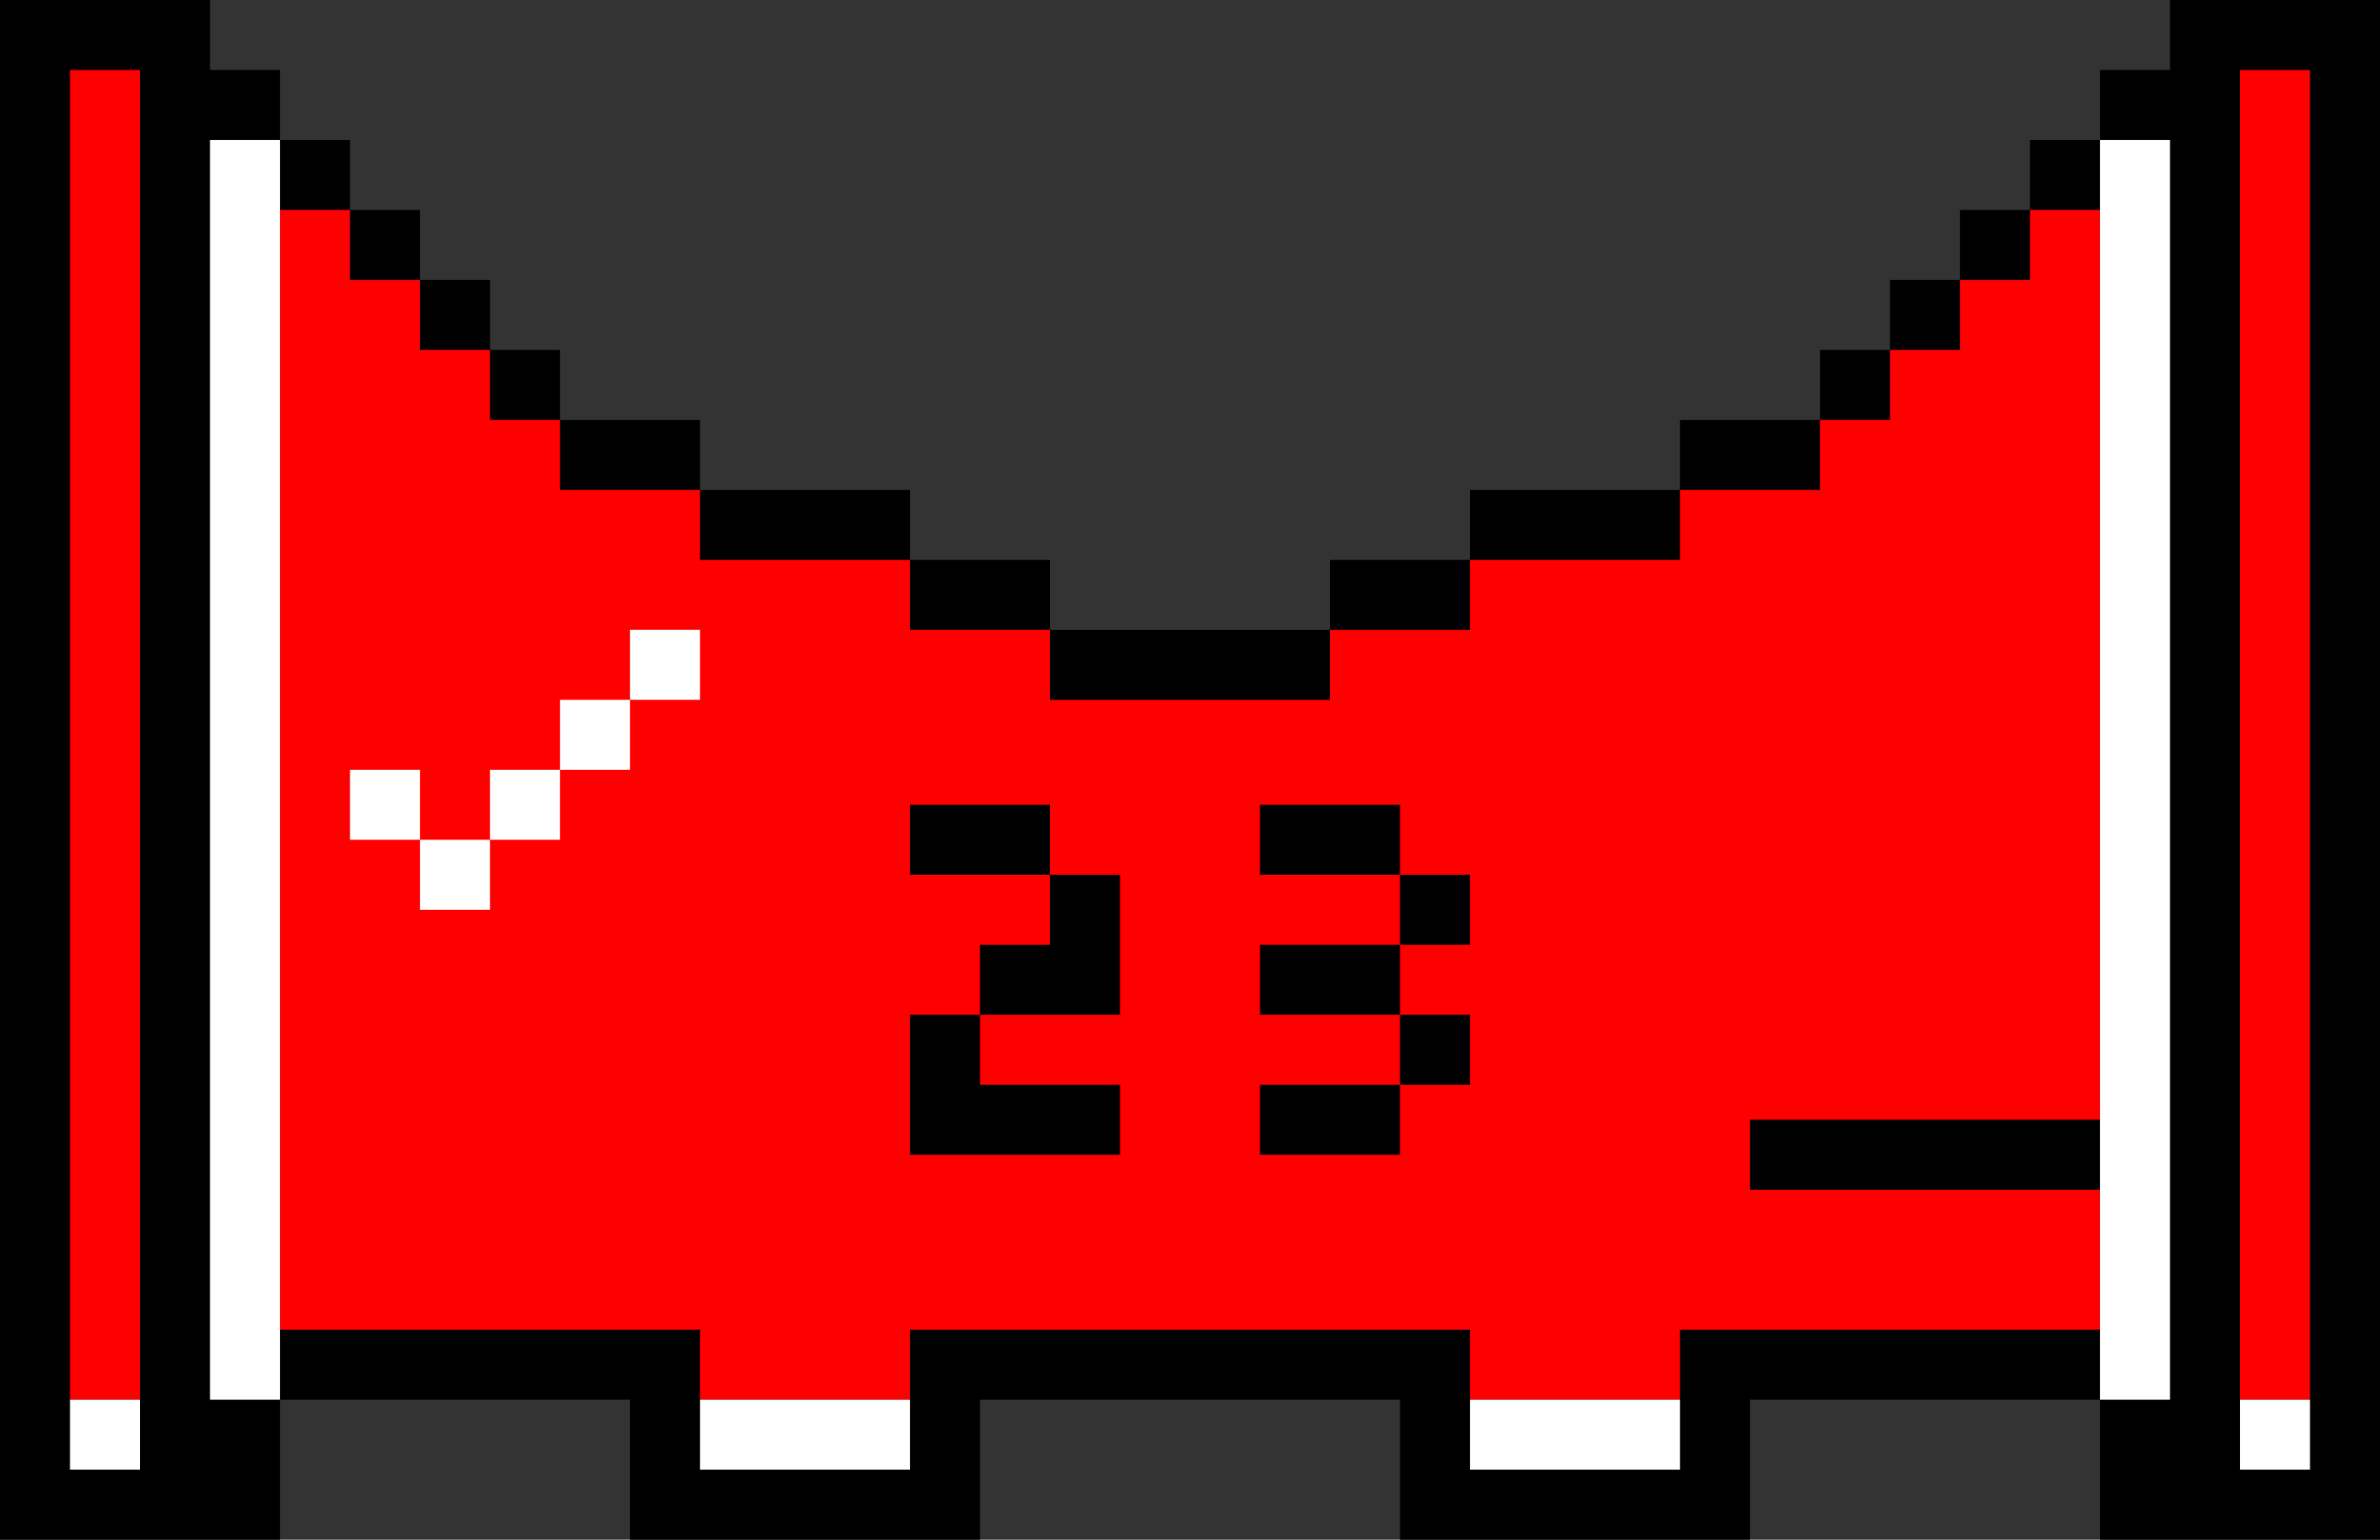 <svg xmlns="http://www.w3.org/2000/svg" viewBox="0 0 34 22"><rect x="0" y="0" width="34" height="22" fill="#333333" stroke="none"/><path d="M26 5v1h-2v1h-2 0-1v1h-2v1h-4V8h-2V7h-1 0-2V6H8V5H7V4H6V3H5V2H4V1H3V0H0v22h4v-2h5v2h5v-2h6v2h5v-2h5v2h4V0h-3v1h-1v1h-1v1h-1v1h-1v1h-1z"/><path d="M32 1v19h1V1h-1zm-3 3h-1v1h-1v1h-1v1h-2v1h-2 0-1v1h-2v1h-4V9h-2V8h-1 0-2V7H8V6H7V5H6V4H5V3H4v16h6v1h3v-1h8v1h3v-1h6v-2h-5v-1h5V3h-1v1zM1 20h1V1H1v19z" fill="red"/><path d="M18 15.5v1h2v-1h-2zm-3-2h-1v1h2v-2h-1v1zm5-1h1v1h-1z"/><path d="M18 11.5v1h2v-1h-2zm0 2v1h2v-1h-2zm-5-2v1h2v-1h-2zm0 5h3v-1h-2v-1h-1v2z"/><path d="M20 14.5h1v1h-1z"/><g fill="#fff"><path d="M32 20h1v1h-1zm-2 0h1V2h-1v18zm-9 0v1h3v-1h-3zM1 20h1v1H1zm2 0h1V2H3v18zm7 0v1h3v-1h-3zm-4-8h1v1H6zm3-3h1v1H9z"/><path d="M8 10h1v1H8z"/><path d="M7 11h1v1H7zm-2 0h1v1H5z"/></g></svg>